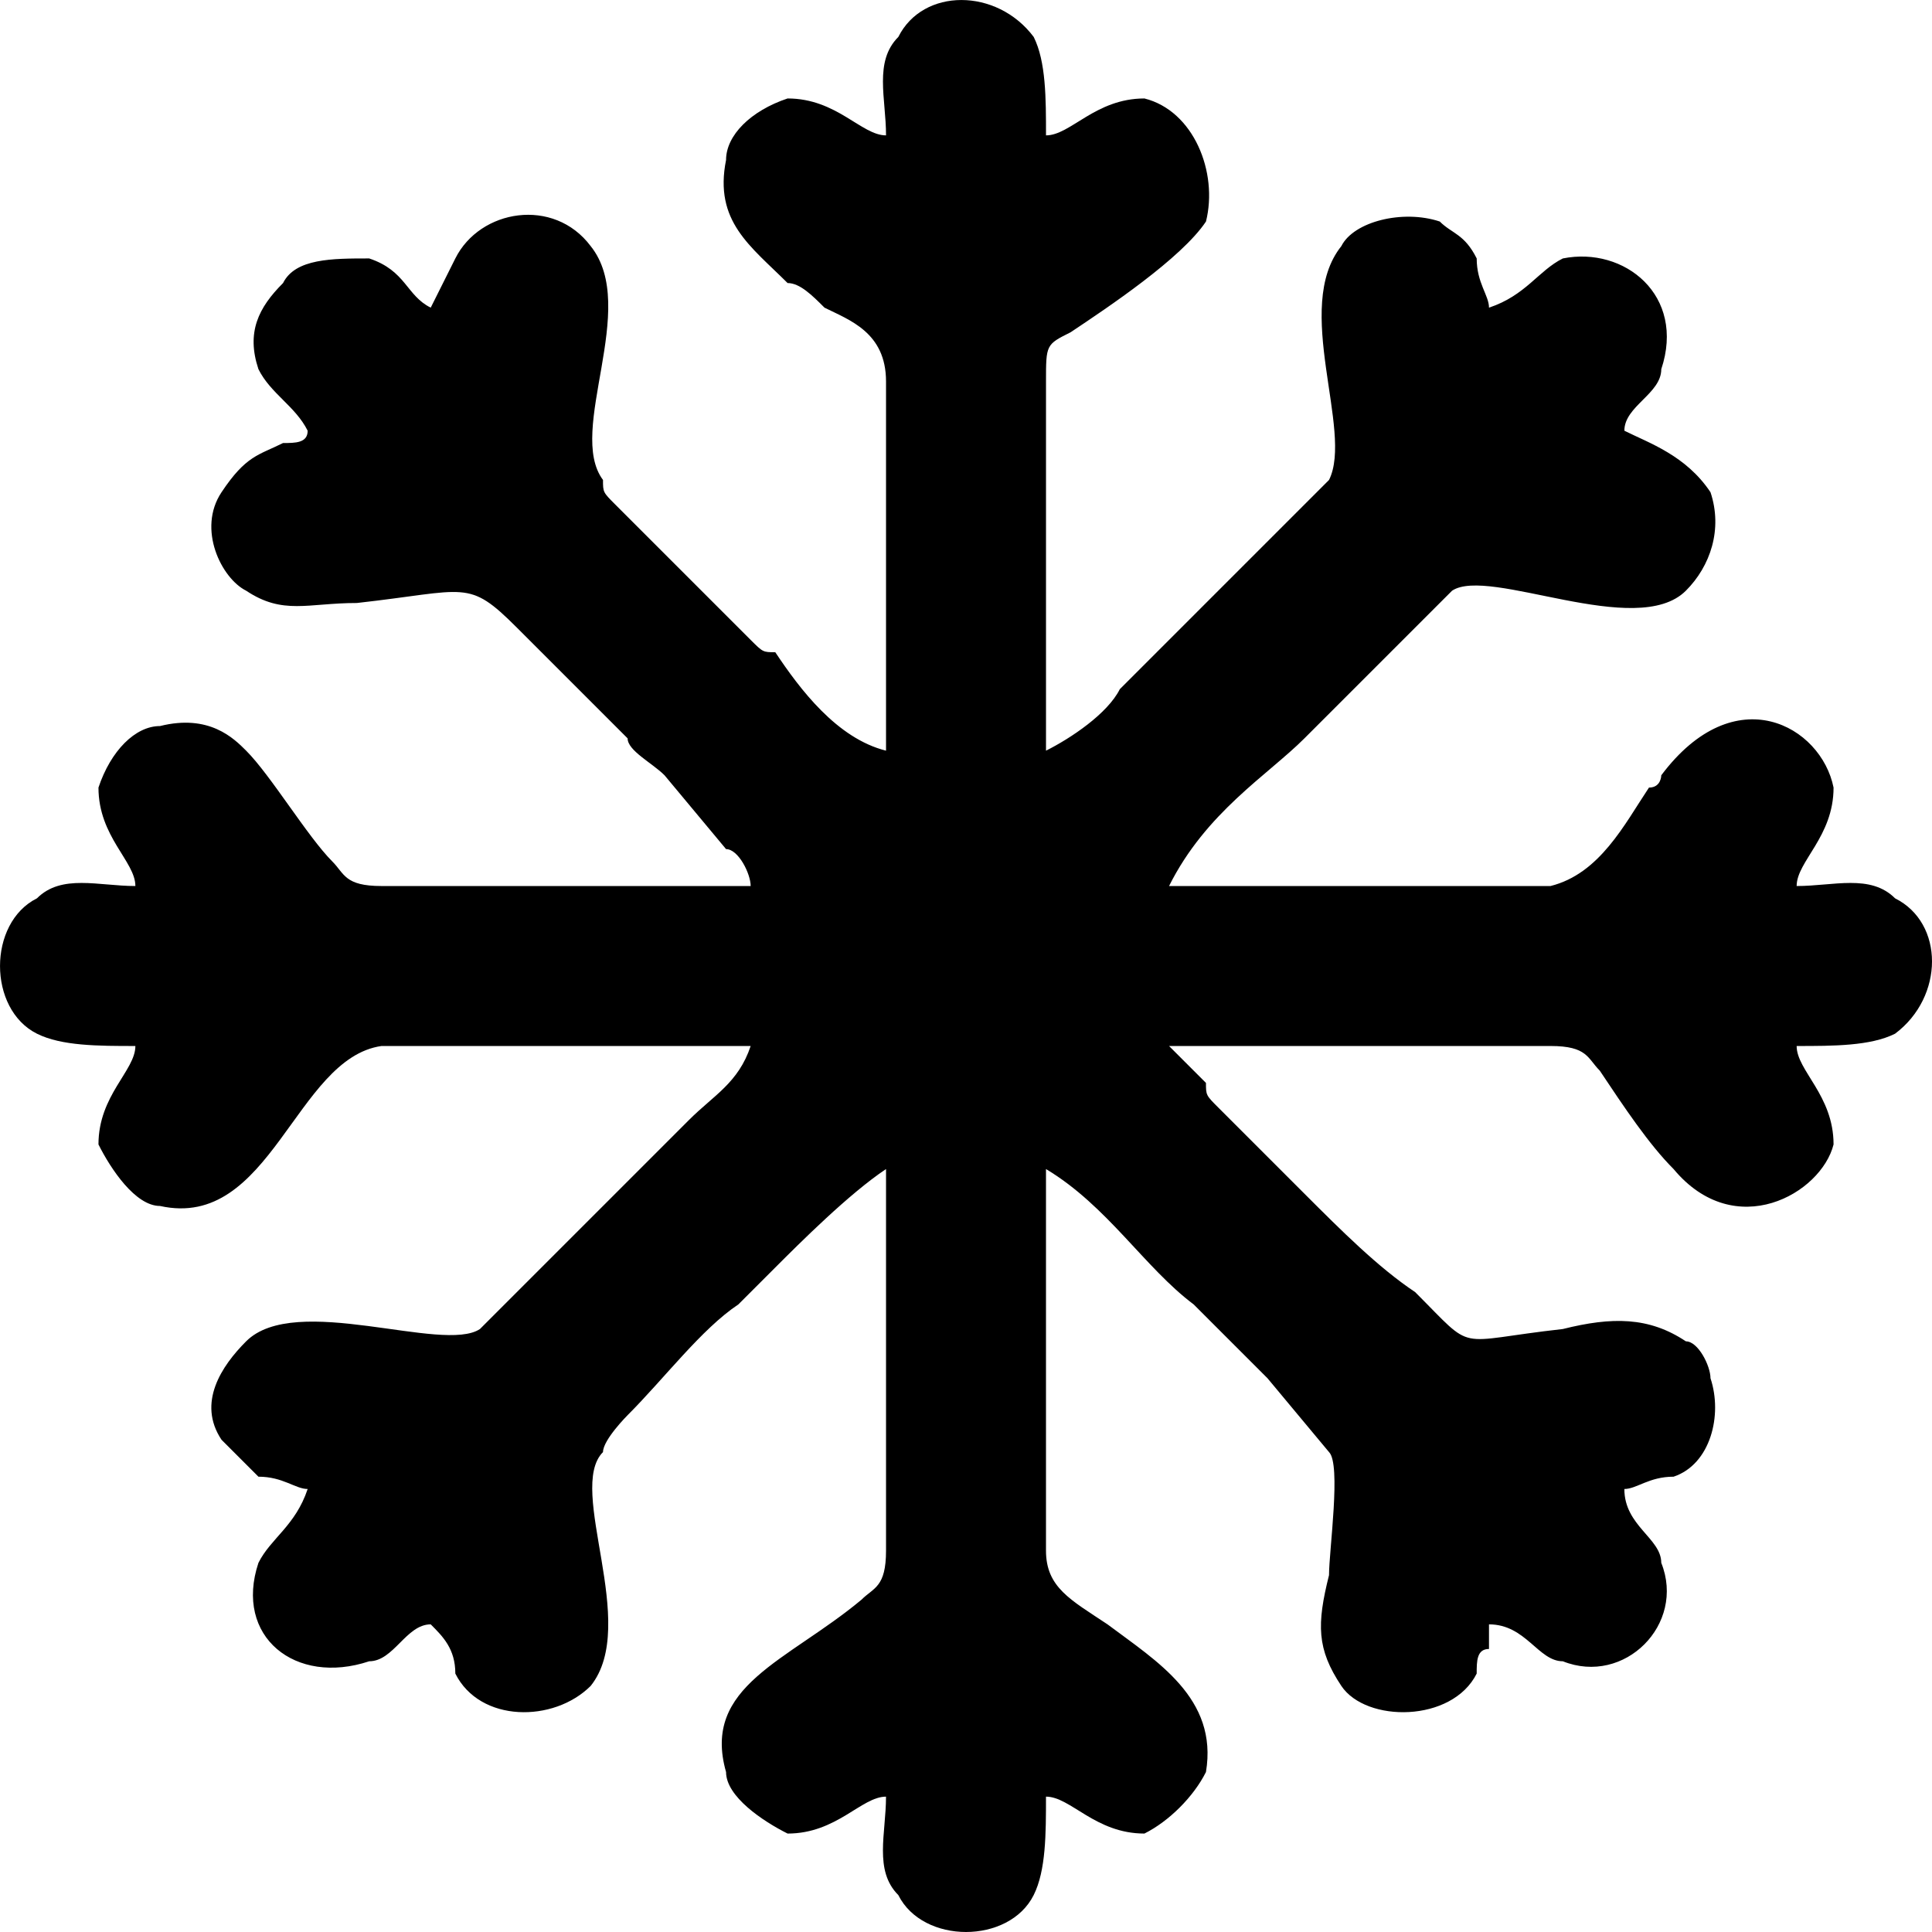 <?xml version="1.0" encoding="UTF-8"?>
<!DOCTYPE svg PUBLIC "-//W3C//DTD SVG 1.0//EN" "http://www.w3.org/TR/2001/REC-SVG-20010904/DTD/svg10.dtd">
<!-- Creator: CorelDRAW 2018 (64 Bit Versão de avaliação) -->
<svg xmlns="http://www.w3.org/2000/svg" xml:space="preserve" width="41px" height="41px" version="1.0" shape-rendering="geometricPrecision" text-rendering="geometricPrecision" image-rendering="optimizeQuality" fill-rule="evenodd" clip-rule="evenodd"
viewBox="0 0 1.57 1.57"
 xmlns:xlink="http://www.w3.org/1999/xlink">
 <g id="Camada_x0020_1">
  <path fill="black" d="M0.72 1.46c0,0.03 -0.01,0.06 0.01,0.08 0.02,0.04 0.09,0.04 0.11,0 0.01,-0.02 0.01,-0.05 0.01,-0.08 0.02,0 0.04,0.03 0.08,0.03 0.02,-0.01 0.04,-0.03 0.05,-0.05 0.01,-0.06 -0.04,-0.09 -0.08,-0.12 -0.03,-0.02 -0.05,-0.03 -0.05,-0.06l0 -0.31c0.05,0.03 0.08,0.08 0.12,0.11 0.02,0.02 0.04,0.04 0.06,0.06l0.05 0.06c0.01,0.01 0,0.08 0,0.1 -0.01,0.04 -0.01,0.06 0.01,0.09 0.02,0.03 0.09,0.03 0.11,-0.01 0,-0.01 0,-0.02 0.01,-0.02 0,-0.01 0,-0.02 0,-0.02 0.03,0 0.04,0.03 0.06,0.03 0.05,0.02 0.1,-0.03 0.08,-0.08 0,-0.02 -0.03,-0.03 -0.03,-0.06 0.01,0 0.02,-0.01 0.04,-0.01 0.03,-0.01 0.04,-0.05 0.03,-0.08 0,-0.01 -0.01,-0.03 -0.02,-0.03 -0.03,-0.02 -0.06,-0.02 -0.1,-0.01 -0.09,0.01 -0.07,0.02 -0.12,-0.03 -0.03,-0.02 -0.06,-0.05 -0.09,-0.08 -0.01,-0.01 -0.02,-0.02 -0.03,-0.03 -0.01,-0.01 -0.02,-0.02 -0.03,-0.03 0,0 -0.01,-0.01 -0.01,-0.01 -0.01,-0.01 -0.01,-0.01 -0.01,-0.02 -0.01,-0.01 -0.02,-0.02 -0.03,-0.03 0.11,0 0.21,0 0.31,0 0.03,0 0.03,0.01 0.04,0.02 0.02,0.03 0.04,0.06 0.06,0.08 0.05,0.06 0.12,0.02 0.13,-0.02 0,-0.04 -0.03,-0.06 -0.03,-0.08 0.03,0 0.06,0 0.08,-0.01 0.04,-0.03 0.04,-0.09 0,-0.11 -0.02,-0.02 -0.05,-0.01 -0.08,-0.01 0,-0.02 0.03,-0.04 0.03,-0.08 -0.01,-0.05 -0.08,-0.09 -0.14,-0.01 0,0 0,0.01 -0.01,0.01 -0.02,0.03 -0.04,0.07 -0.08,0.08 -0.03,0 -0.07,0 -0.1,0 -0.07,0 -0.14,0 -0.21,0 0.03,-0.06 0.08,-0.09 0.11,-0.12 0.03,-0.03 0.06,-0.06 0.09,-0.09 0.01,-0.01 0.02,-0.02 0.03,-0.03 0.03,-0.02 0.15,0.04 0.19,0 0.02,-0.02 0.03,-0.05 0.02,-0.08 -0.02,-0.03 -0.05,-0.04 -0.07,-0.05 0,-0.02 0.03,-0.03 0.03,-0.05 0.02,-0.06 -0.03,-0.1 -0.08,-0.09 -0.02,0.01 -0.03,0.03 -0.06,0.04 0,-0.01 -0.01,-0.02 -0.01,-0.04 -0.01,-0.02 -0.02,-0.02 -0.03,-0.03 -0.03,-0.01 -0.07,0 -0.08,0.02 -0.04,0.05 0.01,0.15 -0.01,0.19l-0.17 0.17c-0.01,0.02 -0.04,0.04 -0.06,0.05 0,-0.06 0,-0.13 0,-0.2 0,-0.04 0,-0.07 0,-0.1 0,-0.03 0,-0.03 0.02,-0.04 0.03,-0.02 0.09,-0.06 0.11,-0.09 0.01,-0.04 -0.01,-0.09 -0.05,-0.1 -0.04,0 -0.06,0.03 -0.08,0.03 0,-0.03 0,-0.06 -0.01,-0.08 -0.03,-0.04 -0.09,-0.04 -0.11,0 -0.02,0.02 -0.01,0.05 -0.01,0.08 -0.02,0 -0.04,-0.03 -0.08,-0.03 -0.03,0.01 -0.05,0.03 -0.05,0.05 -0.01,0.05 0.02,0.07 0.05,0.1 0.01,0 0.02,0.01 0.03,0.02 0.02,0.01 0.05,0.02 0.05,0.06 0,0.03 0,0.07 0,0.1 0,0.07 0,0.14 0,0.2 -0.04,-0.01 -0.07,-0.05 -0.09,-0.08 -0.01,0 -0.01,0 -0.02,-0.01l-0.11 -0.11c-0.01,-0.01 -0.01,-0.01 -0.01,-0.02 -0.03,-0.04 0.03,-0.14 -0.01,-0.19 -0.03,-0.04 -0.09,-0.03 -0.11,0.01l-0.02 0.04c-0.02,-0.01 -0.02,-0.03 -0.05,-0.04 -0.03,0 -0.06,0 -0.07,0.02 -0.02,0.02 -0.03,0.04 -0.02,0.07 0.01,0.02 0.03,0.03 0.04,0.05 0,0.01 -0.01,0.01 -0.02,0.01 -0.02,0.01 -0.03,0.01 -0.05,0.04 -0.02,0.03 0,0.07 0.02,0.08 0.03,0.02 0.05,0.01 0.09,0.01 0.09,-0.01 0.09,-0.02 0.13,0.02 0.03,0.03 0.06,0.06 0.09,0.09 0,0.01 0.02,0.02 0.03,0.03l0.05 0.06c0.01,0 0.02,0.02 0.02,0.03 -0.1,0 -0.2,0 -0.3,0 -0.03,0 -0.03,-0.01 -0.04,-0.02 -0.02,-0.02 -0.05,-0.07 -0.07,-0.09 -0.01,-0.01 -0.03,-0.03 -0.07,-0.02 -0.02,0 -0.04,0.02 -0.05,0.05 0,0.04 0.03,0.06 0.03,0.08 -0.03,0 -0.06,-0.01 -0.08,0.01 -0.04,0.02 -0.04,0.09 0,0.11 0.02,0.01 0.05,0.01 0.08,0.01 0,0.02 -0.03,0.04 -0.03,0.08 0.01,0.02 0.03,0.05 0.05,0.05 0.09,0.02 0.11,-0.12 0.18,-0.13l0.3 0c-0.01,0.03 -0.03,0.04 -0.05,0.06l-0.17 0.17c-0.03,0.02 -0.15,-0.03 -0.19,0.01 -0.02,0.02 -0.04,0.05 -0.02,0.08 0.01,0.01 0.02,0.02 0.03,0.03 0.02,0 0.03,0.01 0.04,0.01 -0.01,0.03 -0.03,0.04 -0.04,0.06 -0.02,0.06 0.03,0.1 0.09,0.08 0.02,0 0.03,-0.03 0.05,-0.03 0.01,0.01 0.02,0.02 0.02,0.04 0.02,0.04 0.08,0.04 0.11,0.01 0.04,-0.05 -0.02,-0.16 0.01,-0.19 0,-0.01 0.02,-0.03 0.02,-0.03 0.03,-0.03 0.06,-0.07 0.09,-0.09 0.01,-0.01 0.02,-0.02 0.03,-0.03 0.02,-0.02 0.06,-0.06 0.09,-0.08 0,0.1 0,0.22 0,0.31 0,0.03 -0.01,0.03 -0.02,0.04 -0.06,0.05 -0.13,0.07 -0.11,0.14 0,0.02 0.03,0.04 0.05,0.05 0.04,0 0.06,-0.03 0.08,-0.03z"/>
 </g>
</svg>
